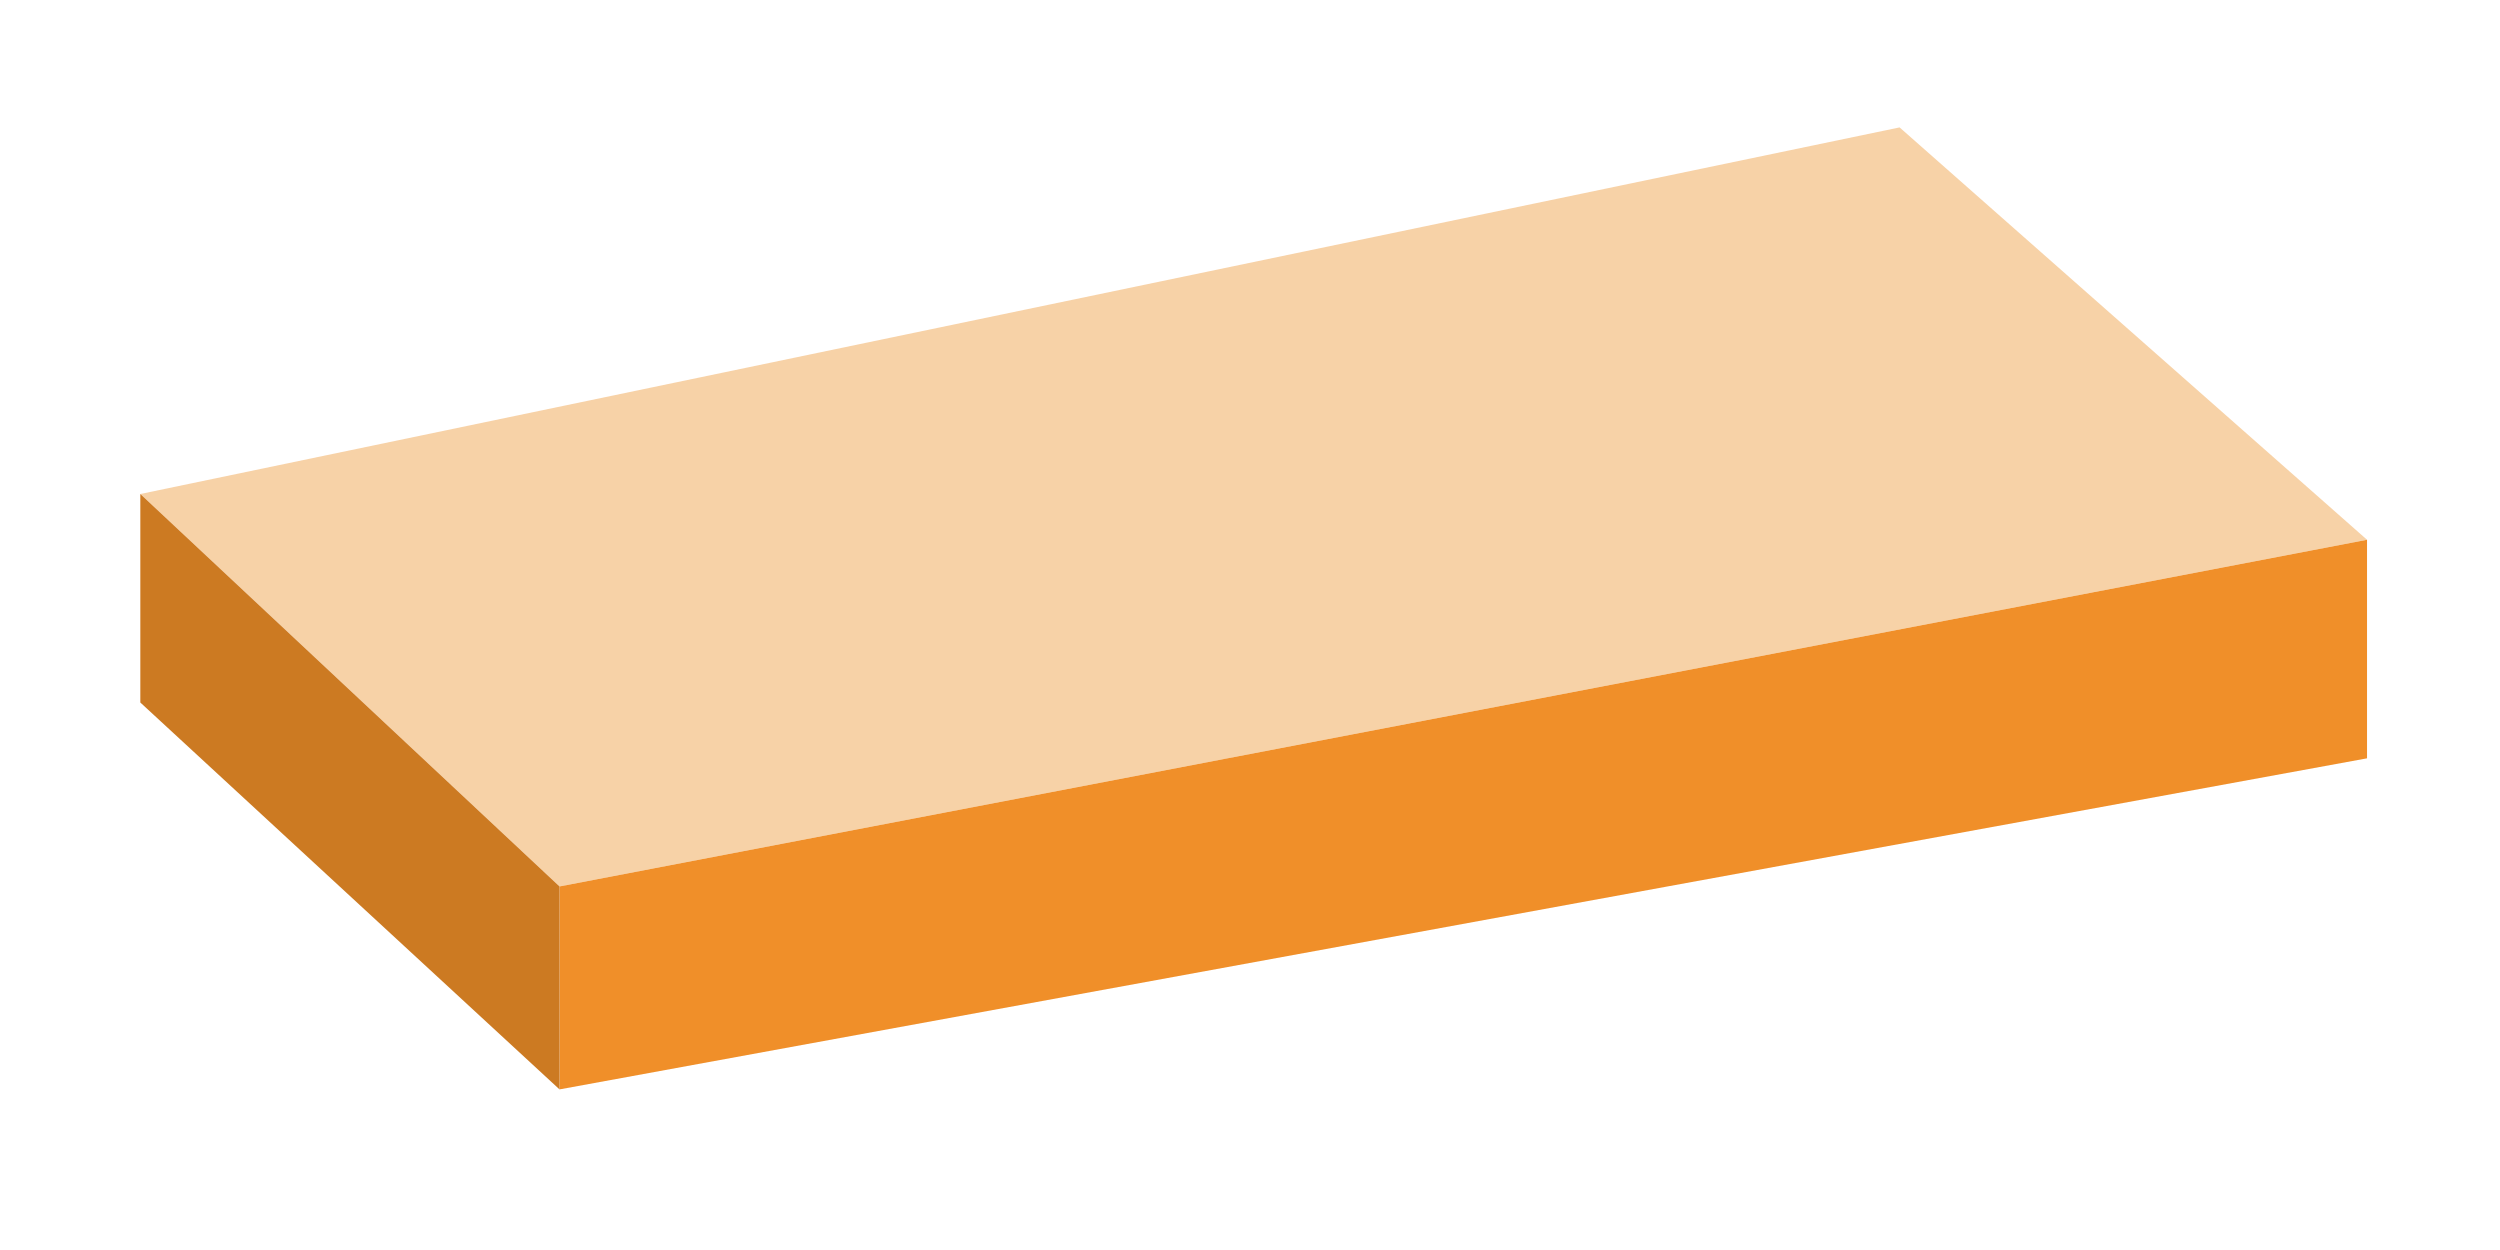 <?xml version="1.0" encoding="UTF-8"?>
<svg id="Layer_1" data-name="Layer 1" xmlns="http://www.w3.org/2000/svg" width="139.32" height="69.66" xmlns:xlink="http://www.w3.org/1999/xlink" viewBox="0 0 139.32 69.66">
  <defs>
    <style>
      .cls-1 {
        filter: url(#drop-shadow-3);
      }

      .cls-2 {
        fill: #f08f29;
      }

      .cls-3 {
        fill: #f7d2a7;
      }

      .cls-4 {
        fill: #cc7a22;
      }
    </style>
    <filter id="drop-shadow-3" filterUnits="userSpaceOnUse">
      <feOffset dx="0" dy="3"/>
      <feGaussianBlur result="blur" stdDeviation="2"/>
      <feFlood flood-color="#000" flood-opacity=".35"/>
      <feComposite in2="blur" operator="in"/>
      <feComposite in="SourceGraphic"/>
    </filter>
  </defs>
  <g class="cls-1">
    <polygon class="cls-3" points="131.91 27.08 31.18 46.4 7.82 24.53 105.86 4.1 131.91 27.08"/>
    <polygon class="cls-2" points="131.91 39.26 31.18 57.71 31.18 46.4 131.91 27.08 131.91 39.26"/>
    <polygon class="cls-4" points="31.18 57.71 7.82 36.15 7.82 24.53 31.18 46.4 31.18 57.71"/>
  </g>
</svg>